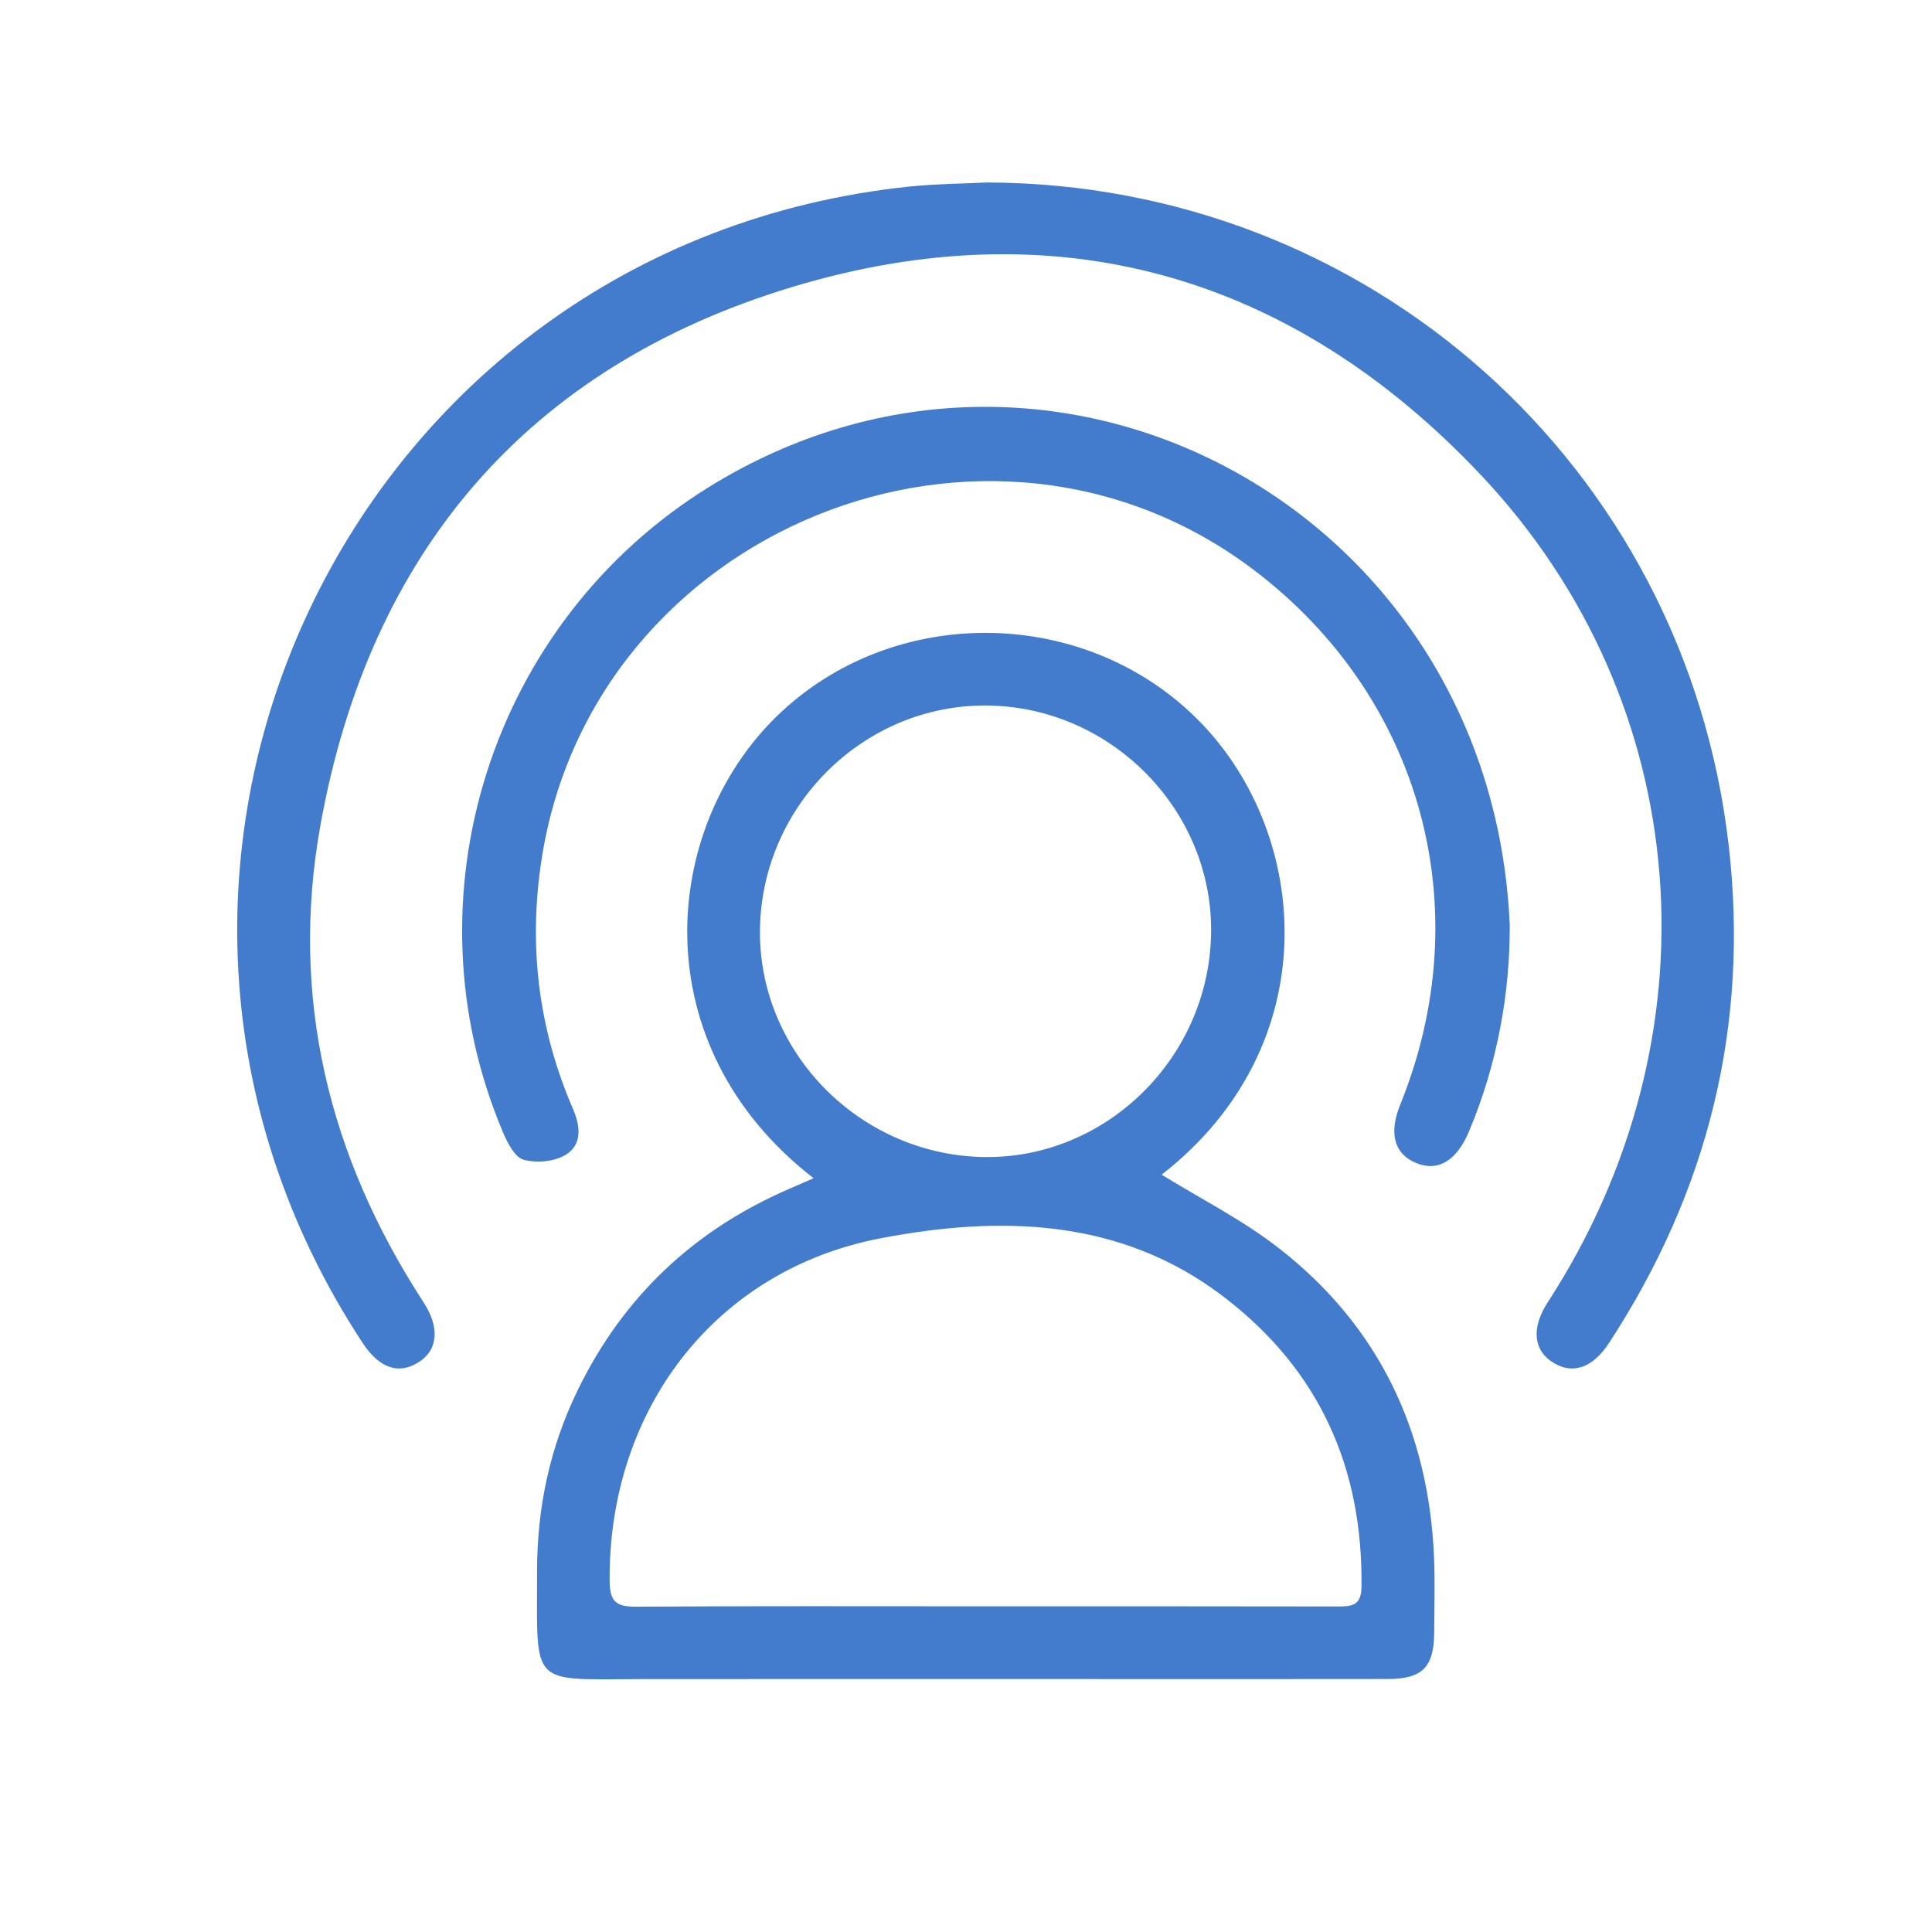 <?xml version="1.0" encoding="utf-8"?>
<!-- Generator: Adobe Illustrator 16.0.0, SVG Export Plug-In . SVG Version: 6.00 Build 0)  -->
<!DOCTYPE svg PUBLIC "-//W3C//DTD SVG 1.1//EN" "http://www.w3.org/Graphics/SVG/1.1/DTD/svg11.dtd">
<svg version="1.1" id="Layer_1" xmlns="http://www.w3.org/2000/svg" xmlns:xlink="http://www.w3.org/1999/xlink" x="0px" y="0px"
	 width="60px" height="60px" viewBox="0 0 60 60" enable-background="new 0 0 60 60" xml:space="preserve">
<path fill-rule="evenodd" clip-rule="evenodd" fill="#437CCD" d="M25.267,36.591c-5.324-4.126-4.751-10.833-1.144-14.347
	c3.631-3.535,9.663-3.439,13.184,0.215c3.394,3.521,3.9,10.023-1.231,14.022c1.209,0.748,2.521,1.407,3.657,2.295
	c3.101,2.423,4.642,5.687,4.803,9.605c0.031,0.771,0.008,1.547,0.004,2.32c-0.009,1.076-0.366,1.44-1.436,1.442
	c-2.905,0.005-5.813,0.002-8.723,0.002c-4.8,0-9.601-0.004-14.401,0.001c-3.564,0.006-3.296,0.284-3.301-3.344
	c-0.002-1.981,0.4-3.865,1.269-5.643c1.412-2.896,3.615-4.968,6.573-6.243C24.76,36.814,24.998,36.707,25.267,36.591z
	 M30.556,49.885c3.653,0,7.308-0.002,10.96,0.005c0.437,0.001,0.76,0,0.766-0.608c0.047-3.715-1.319-6.752-4.29-9.017
	c-3.218-2.455-6.963-2.51-10.626-1.813c-5.213,0.993-8.477,5.39-8.433,10.648c0.005,0.654,0.213,0.801,0.823,0.797
	C23.357,49.873,26.956,49.885,30.556,49.885z M37.611,29.015c0.078-3.828-3.084-7.062-6.948-7.104
	c-3.807-0.044-6.988,3.074-7.061,6.918c-0.07,3.788,3.033,6.997,6.876,7.102C34.297,36.034,37.532,32.898,37.611,29.015z"/>
<path fill-rule="evenodd" clip-rule="evenodd" fill="#437CCD" d="M30.646,5.667C42.5,5.699,52.33,14.458,53.687,26.259
	c0.643,5.591-0.642,10.739-3.716,15.447c-0.505,0.771-1.118,0.989-1.729,0.616c-0.626-0.382-0.692-1.083-0.177-1.876
	c5.341-8.224,4.616-18.597-2.073-25.693c-5.873-6.228-13.179-8.319-21.386-5.841c-8.226,2.483-13.138,8.254-14.657,16.729
	c-0.954,5.322,0.255,10.27,3.2,14.795c0.519,0.794,0.456,1.5-0.168,1.882c-0.617,0.376-1.207,0.167-1.72-0.613
	C1.632,27.046,10.826,7.607,28.25,5.793C29.044,5.711,29.846,5.707,30.646,5.667z"/>
<path fill-rule="evenodd" clip-rule="evenodd" fill="#437CCD" d="M46.887,28.736c0.007,2.076-0.375,4.293-1.271,6.413
	c-0.382,0.902-0.959,1.247-1.632,0.972c-0.688-0.284-0.861-0.921-0.496-1.823c2.463-6.078,0.662-12.649-4.549-16.597
	c-8.269-6.262-20.535-1.274-22.119,8.984c-0.415,2.68-0.103,5.261,0.972,7.747c0.234,0.542,0.296,1.116-0.228,1.434
	c-0.349,0.212-0.906,0.261-1.304,0.15c-0.274-0.078-0.501-0.526-0.641-0.855c-3.09-7.302-0.365-15.837,6.38-20.025
	C32.709,8.484,46.33,15.81,46.887,28.736z"/>
</svg>
